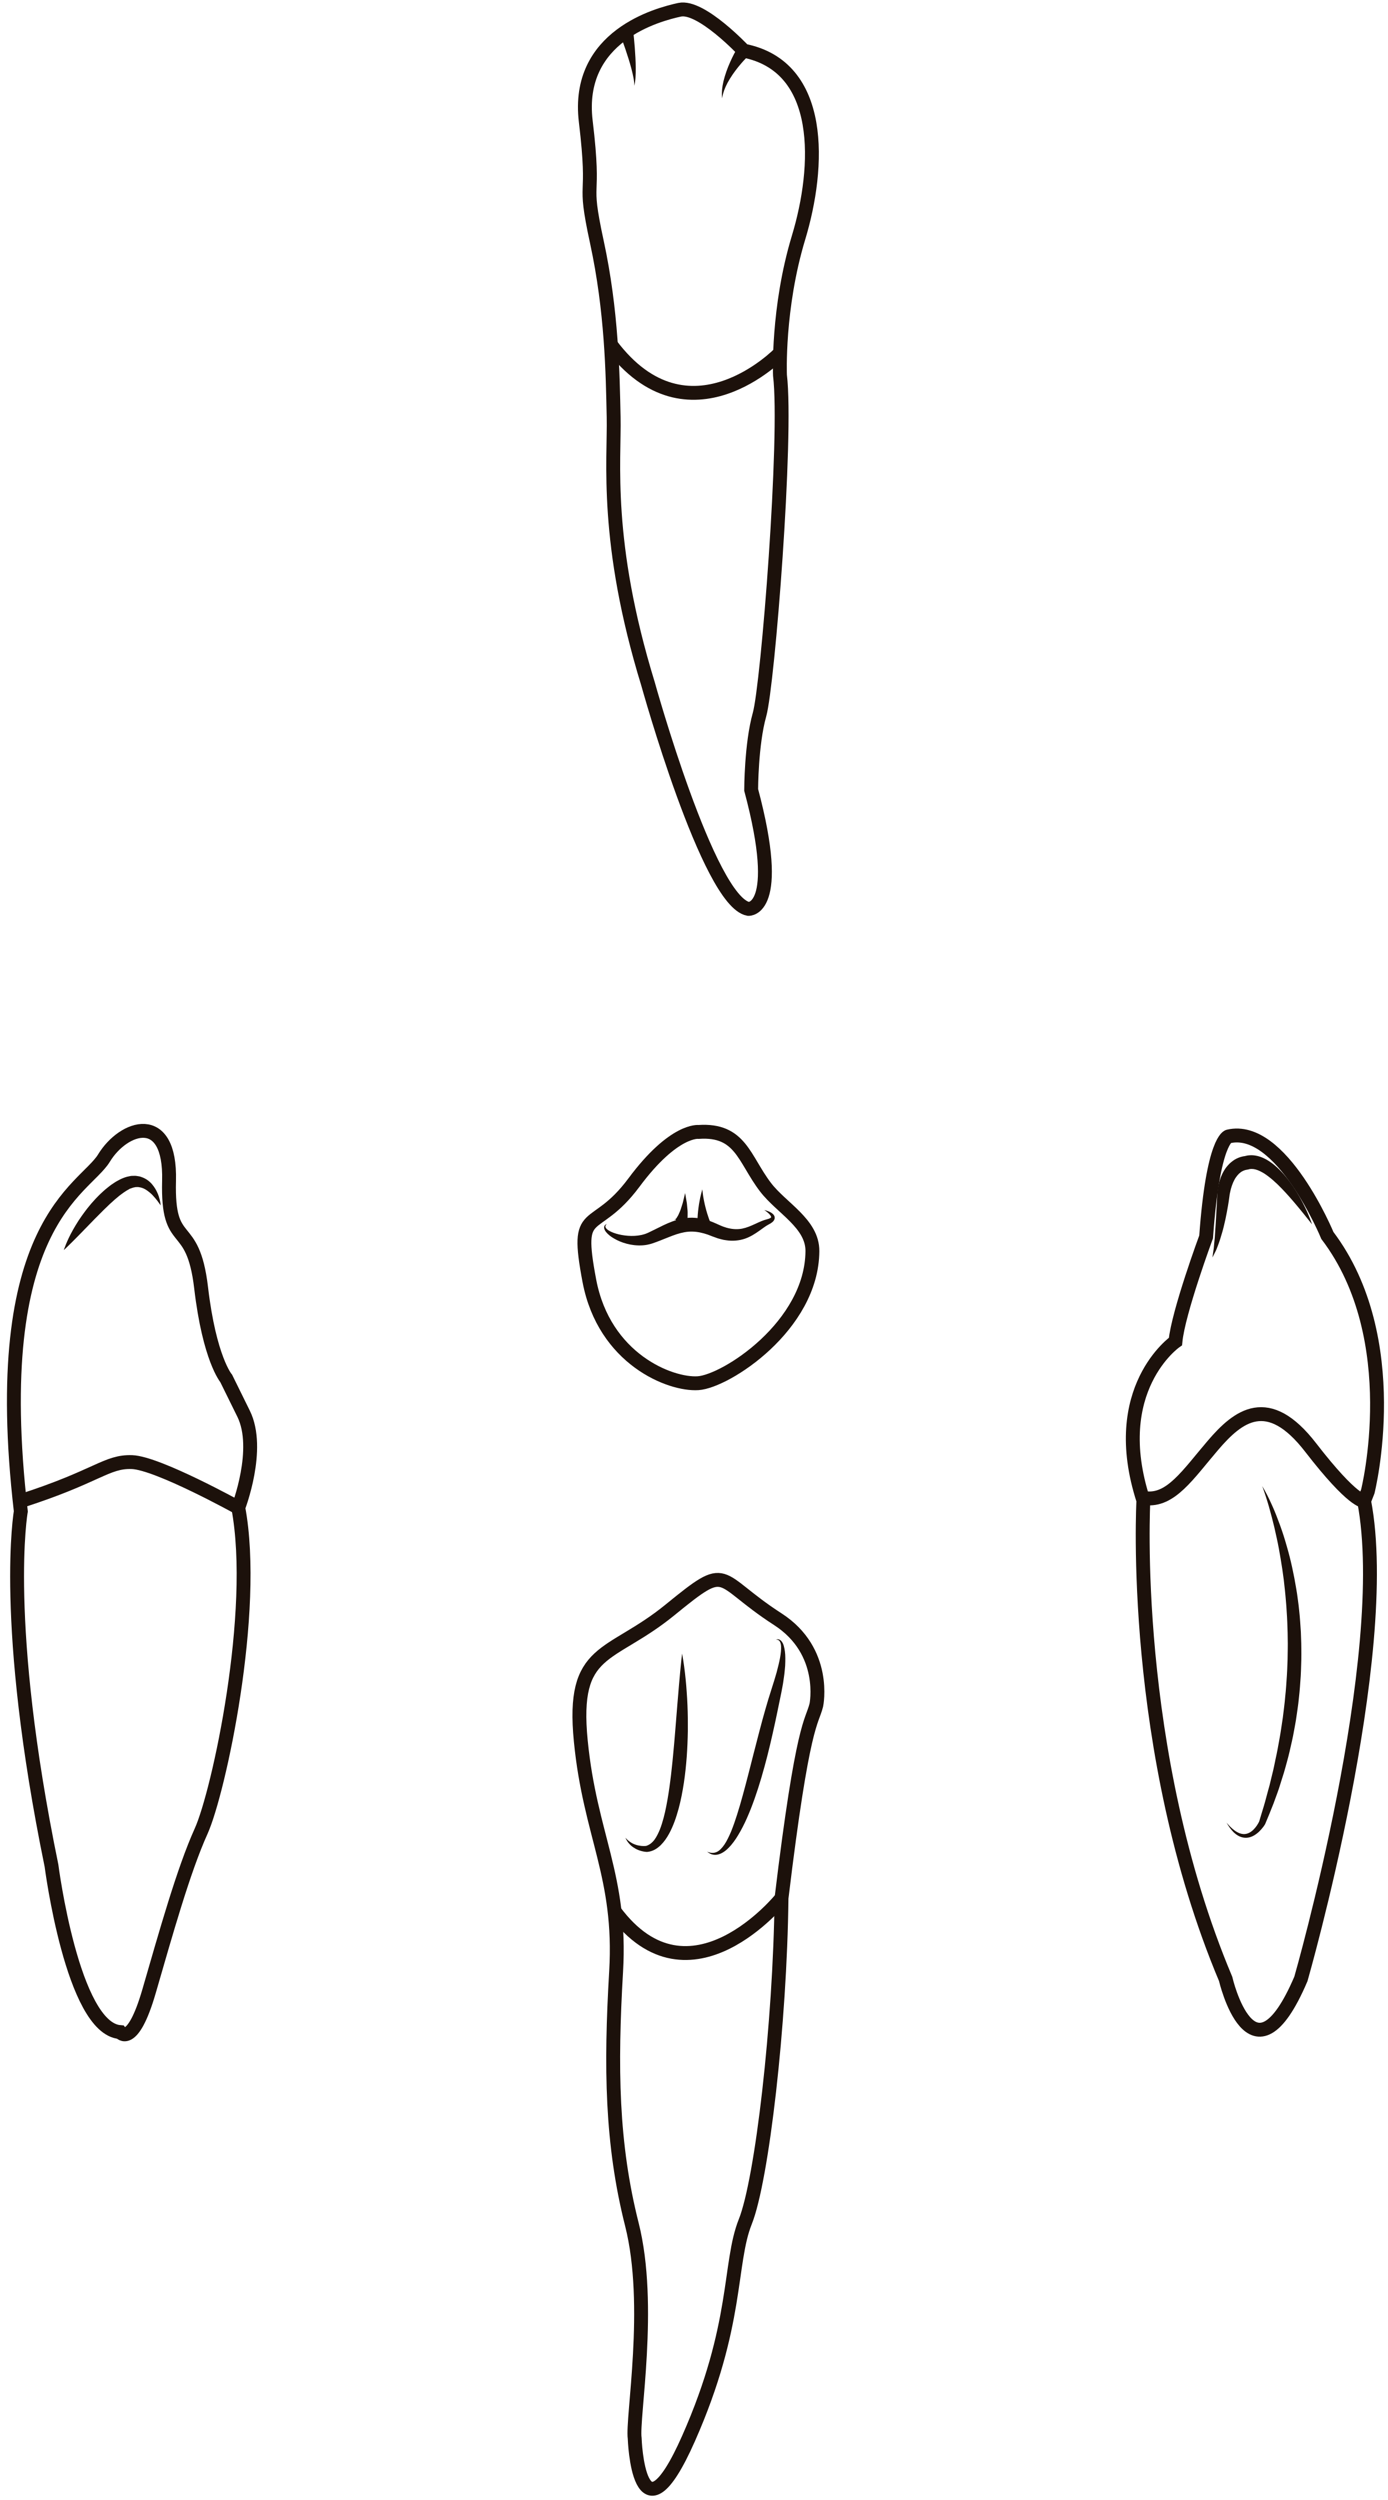 <?xml version="1.0" encoding="utf-8"?>
<!-- Generator: Adobe Illustrator 16.0.0, SVG Export Plug-In . SVG Version: 6.00 Build 0)  -->
<!DOCTYPE svg PUBLIC "-//W3C//DTD SVG 1.1//EN" "http://www.w3.org/Graphics/SVG/1.1/DTD/svg11.dtd">
<svg version="1.1" id="Layer_3" xmlns="http://www.w3.org/2000/svg" xmlns:xlink="http://www.w3.org/1999/xlink" x="0px" y="0px"
	 width="500px" height="900px" viewBox="0 0 500 900" enable-background="new 0 0 500 900" xml:space="preserve">
<g>
	<path fill="none" stroke="#1C110B" stroke-width="5" stroke-miterlimit="10" d="M491.388,540.345
		c10.714,55.566-22.763,172.059-22.763,172.059c-17.574,41.173-27.115,0-27.115,0c-34.646-82.347-29.625-172.225-29.625-172.225
		c-13.054-40.169,11.549-57.24,11.549-57.24c1.005-10.545,11.047-37.659,11.047-37.659c2.511-35.148,8.034-36.152,8.034-36.152
		c19.08-4.519,35.65,35.649,35.65,35.649c28.286,37.326,14.561,92.139,14.561,92.139L491.388,540.345z"/>
	<path fill="none" stroke="#1C110B" stroke-width="5" stroke-miterlimit="10" d="M412.555,539.342
		c9.207,1.172,15.397-8.536,24.436-19.08s19.751-19.08,35.147,0.837c15.397,19.918,19.249,19.247,19.249,19.247"/>
	<g>
		<path fill="#1C110B" d="M469.939,437.377c-0.916-1.108-1.786-2.235-2.717-3.317c-1.827-2.181-3.679-4.314-5.617-6.299
			c-1.924-1.988-3.968-3.833-6.093-5.238c-0.536-0.331-1.069-0.646-1.607-0.897c-0.533-0.253-1.063-0.468-1.574-0.604
			c-0.512-0.144-0.999-0.195-1.453-0.203c-0.229-0.011-0.436,0.046-0.657,0.047c-0.21,0.046-0.41,0.117-0.621,0.155l-0.737,0.133
			c0.118-0.006-0.081,0.019-0.154,0.036c-0.109,0.034-0.221,0.05-0.338,0.096c-0.234,0.074-0.473,0.182-0.708,0.294
			c-0.481,0.218-0.916,0.576-1.344,0.946c-0.408,0.409-0.799,0.859-1.144,1.382c-0.356,0.509-0.646,1.101-0.93,1.699
			c-0.243,0.629-0.515,1.253-0.694,1.941c-0.235,0.656-0.339,1.384-0.511,2.082l-0.031,0.132l-0.016,0.065l-0.008,0.033
			c0.027-0.251,0.007-0.063,0.013-0.118l-0.001,0.009l-0.002,0.02l-0.039,0.295l-0.08,0.595l-0.168,1.203
			c-0.105,0.803-0.25,1.591-0.378,2.385c-0.253,1.588-0.583,3.164-0.901,4.739l-0.549,2.354c-0.178,0.782-0.391,1.563-0.615,2.341
			c-0.444,1.553-0.91,3.1-1.497,4.617c-0.293,0.756-0.548,1.517-0.924,2.248c-0.37,0.729-0.718,1.456-1.1,2.157
			c0.098-0.812,0.229-1.599,0.341-2.383c0.158-0.768,0.197-1.572,0.271-2.359c0.061-0.793,0.183-1.564,0.239-2.354l0.155-2.367
			c0.145-1.563,0.188-3.152,0.305-4.718l0.256-4.718l0.117-2.354l0.056-1.168l0.023-0.591l0.012-0.298l0.054-0.446
			c0.132-0.858,0.216-1.716,0.446-2.582c0.176-0.862,0.453-1.729,0.767-2.588c0.354-0.853,0.735-1.707,1.254-2.525
			c0.492-0.826,1.128-1.601,1.841-2.315c0.748-0.689,1.559-1.343,2.517-1.815c0.473-0.242,0.97-0.445,1.493-0.605
			c0.257-0.087,0.538-0.146,0.813-0.209c0.316-0.056,0.507-0.104,1.023-0.129l-0.737,0.133c0.484-0.127,0.974-0.265,1.466-0.35
			c0.493-0.039,0.999-0.109,1.483-0.091c0.979,0.033,1.914,0.21,2.773,0.483c0.864,0.271,1.652,0.63,2.394,1.027
			c0.735,0.409,1.408,0.865,2.062,1.335c0.625,0.489,1.252,0.975,1.812,1.509c0.578,0.52,1.112,1.067,1.639,1.616
			c0.525,0.549,1.018,1.12,1.496,1.697c0.475,0.579,0.944,1.158,1.385,1.757c0.888,1.19,1.713,2.41,2.487,3.658
			c0.78,1.242,1.502,2.516,2.176,3.809c0.661,1.302,1.329,2.592,1.897,3.933c0.584,1.331,1.132,2.678,1.583,4.064L469.939,437.377z"
			/>
	</g>
	<g>
		<path fill="#1C110B" d="M458.248,541.937c1.084,2.374,2.007,4.816,2.908,7.268c0.892,2.456,1.678,4.951,2.39,7.469
			c0.727,2.512,1.382,5.048,1.931,7.608c0.555,2.561,1.056,5.134,1.481,7.721c0.242,1.29,0.396,2.592,0.574,3.891
			c0.188,1.299,0.339,2.601,0.468,3.907c0.293,2.607,0.451,5.228,0.618,7.848l0.138,3.937c0.038,1.312,0.022,2.625,0.035,3.938
			c0.014,1.314-0.025,2.625-0.075,3.938c-0.054,1.311-0.06,2.625-0.155,3.935c-0.169,2.62-0.355,5.24-0.657,7.847
			c-0.232,2.615-0.679,5.204-1.035,7.804c-0.198,1.296-0.462,2.582-0.695,3.872c-0.242,1.287-0.464,2.579-0.766,3.855
			c-0.568,2.561-1.144,5.115-1.849,7.638c-0.356,1.26-0.675,2.529-1.064,3.778l-1.175,3.744c-0.733,2.508-1.702,4.943-2.587,7.396
			c-0.937,2.437-1.944,4.846-2.948,7.247l-0.043,0.104l-0.011,0.018c-0.224,0.377-0.426,0.662-0.655,0.974
			c-0.229,0.302-0.462,0.596-0.712,0.878c-0.496,0.566-1.046,1.095-1.658,1.563c-0.306,0.233-0.626,0.454-0.968,0.645
			c-0.338,0.194-0.693,0.37-1.07,0.501c-0.37,0.143-0.764,0.236-1.162,0.289c-0.395,0.058-0.801,0.07-1.196,0.029
			c-0.395-0.028-0.787-0.109-1.152-0.233c-0.374-0.108-0.718-0.28-1.055-0.448c-0.659-0.366-1.236-0.824-1.756-1.325
			c-0.508-0.512-0.963-1.059-1.377-1.629c-0.415-0.57-0.776-1.17-1.125-1.773c0.458,0.527,0.919,1.046,1.407,1.531
			c0.492,0.483,1.011,0.93,1.558,1.322c0.285,0.177,0.55,0.384,0.846,0.529c0.281,0.171,0.583,0.293,0.878,0.416
			c0.303,0.098,0.602,0.199,0.907,0.239c0.303,0.059,0.607,0.074,0.904,0.053c0.297-0.011,0.59-0.063,0.872-0.149
			c0.283-0.076,0.557-0.193,0.821-0.331c0.267-0.129,0.521-0.295,0.765-0.478c0.246-0.179,0.479-0.383,0.702-0.6
			c0.445-0.433,0.85-0.924,1.21-1.449c0.183-0.262,0.35-0.535,0.511-0.809c0.154-0.268,0.316-0.576,0.419-0.812l-0.054,0.12
			c0.707-2.48,1.523-4.916,2.205-7.394l0.996-3.721l0.518-1.853l0.453-1.869l0.905-3.732c0.299-1.244,0.526-2.506,0.793-3.756
			c0.576-2.492,1.003-5.014,1.462-7.526c0.473-2.508,0.794-5.044,1.187-7.563c0.303-2.534,0.66-5.061,0.868-7.602
			c0.283-2.535,0.432-5.08,0.6-7.623c0.101-1.271,0.113-2.546,0.176-3.818c0.059-1.272,0.102-2.548,0.101-3.821
			c0.014-1.273,0.056-2.549,0.044-3.823l-0.056-3.823c-0.074-2.548-0.149-5.099-0.338-7.644c-0.066-1.274-0.153-2.547-0.276-3.817
			c-0.112-1.271-0.212-2.544-0.354-3.813c-0.247-2.543-0.569-5.08-0.945-7.61c-0.396-2.526-0.789-5.058-1.272-7.575
			c-0.462-2.522-1.041-5.021-1.604-7.53c-1.201-4.997-2.563-9.975-4.361-14.845C456.035,537.219,457.186,539.563,458.248,541.937z"
			/>
	</g>
</g>
<g>
	<path fill="none" stroke="#1C110B" stroke-width="5" stroke-miterlimit="10" d="M87.754,508.949
		c6.273,12.722-1.92,33.81-1.92,33.81c7.03,37.489-7.031,102.431-13.391,116.488c-6.361,14.06-12.719,36.823-18.743,57.576
		c-6.025,20.752-10.458,14.731-10.458,14.731c-17.151-1.336-24.692-59.919-24.692-59.919C0.476,583.597,7.502,544.099,7.502,544.099
		C-4.547,440.327,30.435,428.444,37.463,416.895c7.031-11.549,24.102-17.238,23.433,8.201c-0.669,25.438,8.536,12.888,11.549,38.495
		c3.014,25.607,9.038,32.639,9.038,32.639L87.754,508.949z"/>
	<path fill="none" stroke="#1C110B" stroke-width="5" stroke-miterlimit="10" d="M7.102,540.497
		c28.05-8.958,31.199-14.475,40.457-14.14s38.275,16.401,38.275,16.401"/>
	<g>
		<path fill="#1C110B" d="M56.622,432.203c-0.407-0.543-0.944-1.166-1.559-1.832c-0.611-0.673-1.393-1.317-2.228-1.895
			c-0.836-0.587-1.805-0.979-2.77-1.091l-0.36-0.053l-0.37,0.016c-0.246,0.012-0.485-0.021-0.742,0.063l-0.376,0.078l-0.188,0.031
			l-0.095,0.014l-0.013,0.001c0.363-0.079,0.093-0.018,0.169-0.035l-0.031,0.012l-0.063,0.021c-0.341,0.118-0.684,0.236-1.031,0.356
			c-0.084,0.03-0.182,0.058-0.254,0.091l-0.168,0.106c-0.112,0.07-0.224,0.139-0.338,0.2c-0.235,0.14-0.435,0.203-0.73,0.418
			c-0.55,0.374-1.11,0.705-1.669,1.152l-0.843,0.631l-0.831,0.699c-0.566,0.446-1.113,0.946-1.658,1.45
			c-0.563,0.478-1.104,1-1.643,1.517c-0.541,0.511-1.082,1.031-1.609,1.558c-1.06,1.042-2.102,2.092-3.102,3.117
			c-2.019,2.073-3.903,4.009-5.517,5.666c-1.639,1.665-3.02,3.063-4.026,4.025c-0.979,0.979-1.591,1.518-1.591,1.518
			s0.243-0.769,0.765-2.071c0.533-1.295,1.354-3.122,2.529-5.203c0.577-1.048,1.257-2.148,1.992-3.305
			c0.759-1.14,1.571-2.337,2.486-3.523c0.439-0.608,0.929-1.195,1.42-1.792c0.482-0.605,0.991-1.202,1.534-1.782
			c1.05-1.189,2.199-2.334,3.413-3.438c0.613-0.544,1.229-1.085,1.895-1.592c0.322-0.26,0.649-0.513,0.98-0.76l1.05-0.7
			c0.671-0.483,1.453-0.877,2.2-1.27c0.734-0.374,1.837-0.802,2.576-0.988c0.359-0.073,0.714-0.145,1.068-0.217l0.32-0.065
			l0.175-0.009l0.345-0.014l0.683-0.012c0.446-0.032,0.9,0.063,1.339,0.132l0.651,0.113c0.21,0.061,0.414,0.142,0.616,0.214
			c1.631,0.563,2.891,1.558,3.748,2.579c0.872,1.021,1.471,2.045,1.877,2.98c0.437,0.92,0.683,1.765,0.863,2.454
			c0.191,0.685,0.256,1.247,0.314,1.619c0.051,0.377,0.056,0.579,0.056,0.579S57.446,433.282,56.622,432.203z"/>
	</g>
</g>
<g>
	<path fill="none" stroke="#1C110B" stroke-width="5" stroke-miterlimit="10" d="M273.604,257.246
		c-3.012,10.711-3.012,27.114-3.012,27.114c11.714,43.851-1.004,42.849-1.004,42.849c-14.395-2.677-36.151-81.008-36.151-81.008
		c-15.734-51.216-12.051-80.338-12.384-96.07c-0.334-15.731-0.671-38.161-6.025-62.933c-5.355-24.773-0.338-12.721-4.018-43.516
		c-3.684-30.796,26.11-38.496,33.807-40.169c7.701-1.674,23.098,14.728,23.098,14.728c29.122,5.689,27.451,41.844,19.75,67.283
		c-7.7,25.438-6.696,49.543-6.696,49.543C283.648,157.159,276.619,246.535,273.604,257.246z"/>
	<path fill="none" stroke="#1C110B" stroke-width="5" stroke-miterlimit="10" d="M220.066,124.08
		c27.97,37.218,60.959,2.972,60.959,2.972"/>
	<g>
		<path fill="#1C110B" d="M269.868,19.802c0,0-0.198,0.193-0.546,0.532c-0.354,0.35-0.851,0.872-1.438,1.513
			c-0.581,0.646-1.255,1.41-1.937,2.263c-0.692,0.847-1.388,1.782-2.048,2.745c-0.666,0.961-1.264,1.962-1.797,2.925
			c-0.243,0.493-0.479,0.968-0.702,1.42c-0.19,0.468-0.37,0.911-0.537,1.319c-0.134,0.423-0.255,0.81-0.362,1.152
			c-0.123,0.347-0.157,0.657-0.213,0.913c-0.101,0.519-0.157,0.813-0.157,0.813s-0.021-0.301-0.057-0.828
			c-0.012-0.265-0.06-0.593-0.029-0.962c0.017-0.374,0.035-0.797,0.056-1.257c0.059-0.459,0.122-0.957,0.189-1.483
			c0.104-0.521,0.216-1.073,0.331-1.642c0.28-1.125,0.624-2.325,1.044-3.494c0.83-2.346,1.88-4.611,2.744-6.278
			c0.435-0.832,0.812-1.521,1.094-2.004c0.291-0.489,0.458-0.769,0.458-0.769L269.868,19.802z"/>
	</g>
	<g>
		<path fill="#1C110B" d="M228.039,10.685c0,0,0.158,1.28,0.339,3.164c0.182,1.892,0.398,4.412,0.522,6.94
			c0.127,2.528,0.158,5.066,0.034,6.964c-0.03,0.476-0.055,0.907-0.112,1.292c-0.056,0.385-0.073,0.716-0.142,0.987
			c-0.115,0.537-0.182,0.844-0.182,0.844s-0.012-0.312-0.033-0.856c0-0.269-0.064-0.6-0.104-0.973
			c-0.038-0.373-0.12-0.792-0.206-1.248c-0.341-1.821-0.985-4.214-1.719-6.577c-0.729-2.366-1.547-4.706-2.177-6.451
			c-0.633-1.753-1.075-2.883-1.075-2.883L228.039,10.685z"/>
	</g>
</g>
<g>
	<path fill="none" stroke="#1C110B" stroke-width="5" stroke-miterlimit="10" d="M281.525,683.339
		c-0.504,45.188-7.031,101.426-13.057,116.489c-6.024,15.063-2.342,37.155-20.419,77.994c-18.074,40.838-19.414,0-19.414,0
		c-1.004-7.365,6.359-47.868-1.004-76.99c-7.364-29.123-7.699-56.572-5.689-91.052c2.007-34.479-9.374-48.872-12.723-83.015
		c-3.348-34.145,10.377-29.458,32.136-47.199c21.758-17.74,15.808-11.499,38.831,3.348c17.906,11.55,13.89,30.882,13.89,30.882
		C292.403,620.493,289.243,619.371,281.525,683.339z"/>
	<g>
		<path fill="#1C110B" d="M280.524,590.176c0.72,0.152,1.492,1.083,1.81,2.305c0.349,1.218,0.569,2.743,0.563,4.457
			c0.029,0.866-0.039,1.761-0.06,2.728c-0.059,0.953-0.185,1.944-0.283,2.99c-0.145,1.031-0.297,2.107-0.453,3.218
			c-0.183,1.104-0.417,2.236-0.633,3.407c-0.472,2.288-0.969,4.7-1.482,7.196c-0.521,2.496-1.069,5.078-1.667,7.695
			c-0.584,2.622-1.231,5.278-1.895,7.934c-0.688,2.65-1.389,5.301-2.166,7.892c-0.757,2.598-1.582,5.136-2.446,7.576
			c-0.861,2.442-1.783,4.78-2.754,6.968c-0.965,2.188-2.015,4.215-3.104,6.029c-1.088,1.819-2.249,3.417-3.513,4.673
			c-1.236,1.265-2.645,2.169-3.975,2.42c-1.342,0.271-2.351-0.166-2.906-0.484c-0.573-0.329-0.804-0.599-0.814-0.58
			c0,0,0.08,0.03,0.235,0.091c0.153,0.064,0.385,0.146,0.688,0.223c0.599,0.17,1.533,0.237,2.506-0.199
			c0.979-0.432,1.919-1.412,2.795-2.692c0.873-1.292,1.646-2.932,2.422-4.746c1.483-3.679,2.85-8.169,4.191-13.032
			c0.673-2.432,1.326-4.963,2-7.537c0.659-2.583,1.328-5.207,1.997-7.831c0.681-2.631,1.363-5.262,2.034-7.851
			c0.678-2.592,1.373-5.141,2.079-7.605c0.694-2.456,1.437-4.86,2.146-7.081c0.349-1.104,0.688-2.177,1.017-3.215
			c0.31-1.042,0.606-2.048,0.893-3.015c0.248-0.972,0.485-1.903,0.711-2.79c0.186-0.883,0.418-1.732,0.539-2.526
			c0.285-1.595,0.421-2.983,0.365-4.114c-0.059-1.127-0.416-1.954-0.944-2.231c-0.52-0.293-0.919-0.155-0.903-0.166
			C279.509,590.305,279.822,590.02,280.524,590.176z"/>
	</g>
	<g>
		<path fill="#1C110B" d="M246.448,599.92c0.228,1.542,0.375,3.087,0.543,4.633c0.176,1.547,0.271,3.095,0.387,4.645
			c0.113,1.549,0.215,3.102,0.271,4.653c0.135,3.104,0.164,6.213,0.135,9.324c-0.052,3.11-0.18,6.225-0.406,9.338
			c-0.237,3.112-0.562,6.225-1.027,9.332c-0.469,3.104-1.071,6.205-1.891,9.28c-0.851,3.064-1.86,6.132-3.452,9.044
			c-0.792,1.453-1.76,2.863-3.012,4.104c-0.65,0.604-1.345,1.18-2.169,1.616c-0.817,0.439-1.74,0.714-2.669,0.795l-0.099,0.012
			c-0.275-0.007-0.465-0.029-0.685-0.058c-0.212-0.027-0.42-0.064-0.625-0.104c-0.412-0.08-0.813-0.188-1.209-0.31
			c-0.392-0.133-0.78-0.273-1.151-0.456c-0.367-0.186-0.731-0.374-1.069-0.606c-0.35-0.211-0.661-0.479-0.977-0.727
			c-0.29-0.284-0.597-0.539-0.836-0.863c-0.264-0.298-0.479-0.631-0.688-0.96c-0.218-0.32-0.359-0.691-0.531-1.028
			c0.275,0.273,0.513,0.566,0.798,0.812c0.281,0.249,0.559,0.49,0.872,0.688c0.292,0.218,0.622,0.381,0.928,0.564
			c0.331,0.147,0.646,0.311,0.987,0.415c0.329,0.127,0.677,0.207,1.017,0.287c0.345,0.068,0.687,0.131,1.031,0.172
			c0.346,0.033,0.691,0.057,1.034,0.053c0.171-0.001,0.341-0.005,0.507-0.019c0.159-0.01,0.348-0.031,0.452-0.053l-0.098,0.011
			c1.183-0.37,2.157-1.168,2.958-2.236c0.785-1.083,1.4-2.355,1.939-3.68c1.047-2.675,1.751-5.579,2.326-8.509
			c0.583-2.936,1.029-5.923,1.409-8.93c0.203-1.502,0.377-3.01,0.532-4.522c0.177-1.51,0.327-3.026,0.467-4.545
			c0.297-3.035,0.556-6.082,0.803-9.135l0.743-9.18l0.388-4.603c0.136-1.536,0.234-3.073,0.393-4.612
			c0.15-1.539,0.262-3.079,0.434-4.623c0.147-1.543,0.312-3.088,0.499-4.638C246.006,596.834,246.241,598.375,246.448,599.92z"/>
	</g>
	<path fill="none" stroke="#1C110B" stroke-width="5" stroke-miterlimit="10" d="M221.379,688.01
		c27.115,36.485,60.146-4.672,60.146-4.672"/>
</g>
<g>
	<path fill="none" stroke="#1C110B" stroke-width="5" stroke-miterlimit="10" d="M275.708,427.322
		c5.798,7.62,17.018,13.14,16.947,23.098c-0.196,26.912-31.13,46.865-41.176,47.533c-10.044,0.669-33.807-8.701-39.163-36.819
		c-5.354-28.119,1.675-16.068,16.067-35.43c14.394-19.361,23.289-18.209,23.289-18.209
		C266.794,406.484,267.989,417.174,275.708,427.322z"/>
	<g>
		<path fill="#1C110B" d="M276.115,435.823c0.498,0.197,1.268,0.376,2.138,1.075c0.216,0.174,0.448,0.4,0.629,0.744
			c0.086,0.182,0.182,0.364,0.182,0.619c0.007,0.12,0.016,0.247,0.005,0.369c-0.03,0.112-0.066,0.23-0.108,0.349
			c-0.077,0.262-0.211,0.417-0.349,0.594c-0.141,0.194-0.294,0.326-0.448,0.439c-0.317,0.273-0.645,0.454-0.984,0.64
			c-0.296,0.168-0.602,0.341-0.917,0.521c-0.313,0.179-0.559,0.372-0.848,0.56c-0.608,0.435-1.249,0.892-1.917,1.369
			c-1.379,0.974-3.022,2.071-5.091,2.808c-2.068,0.722-4.516,0.945-6.866,0.575c-0.589-0.09-1.189-0.172-1.752-0.346
			c-0.567-0.163-1.168-0.286-1.71-0.508c-0.526-0.192-1.056-0.387-1.587-0.58c-0.506-0.195-1.016-0.392-1.526-0.588
			c-1.796-0.609-3.725-1.065-5.594-1.09c-1.874-0.053-3.734,0.35-5.647,0.957c-1.902,0.625-3.857,1.468-5.827,2.237
			c-1.013,0.388-1.91,0.747-3.017,1.108c-0.424,0.135-1.08,0.309-1.655,0.424c-0.556,0.106-1.104,0.18-1.644,0.22
			c-2.158,0.147-4.136-0.117-5.869-0.584c-1.738-0.458-3.237-1.126-4.487-1.848c-1.256-0.711-2.249-1.535-2.924-2.375
			c-0.331-0.427-0.582-0.875-0.659-1.328c-0.084-0.448,0.04-0.877,0.252-1.086c0.403-0.43,0.716-0.442,0.697-0.47
			c0.023,0.01-0.262,0.18-0.45,0.617c-0.218,0.45,0.143,1.042,0.858,1.558c1.473,1.01,4.113,1.847,7.213,2.077
			c1.546,0.124,3.222,0.053,4.857-0.291c0.405-0.098,0.811-0.198,1.208-0.326c0.374-0.13,0.672-0.235,1.183-0.465
			c0.863-0.42,1.744-0.85,2.64-1.285c1.848-0.907,3.785-1.937,6.018-2.759c2.208-0.839,4.759-1.426,7.345-1.378
			c2.588,0.07,5.042,0.676,7.338,1.604c0.981,0.431,1.954,0.859,2.915,1.282c0.439,0.221,0.886,0.329,1.325,0.493
			c0.439,0.172,0.876,0.276,1.311,0.383c1.742,0.424,3.422,0.478,5.037,0.164c1.614-0.33,3.163-1,4.664-1.695
			c0.754-0.342,1.495-0.697,2.242-0.999c0.394-0.146,0.797-0.313,1.146-0.417c0.349-0.102,0.687-0.202,1.015-0.298
			c0.593-0.128,1.035-0.388,1.204-0.523c0.017-0.016,0.04-0.03,0.067-0.049c0.01-0.018,0.009-0.035,0.021-0.055
			c0.044-0.032,0.022-0.106,0.019-0.177c-0.018-0.149-0.106-0.346-0.23-0.513c-0.497-0.697-1.149-1.187-1.549-1.499
			c-0.418-0.313-0.655-0.471-0.655-0.471S275.609,435.659,276.115,435.823z"/>
	</g>
	<g>
		<path fill="#1C110B" d="M251.209,441.613c0,0-0.002-0.219-0.007-0.601c-0.012-0.411,0.001-0.959,0.021-1.605
			c0.05-1.298,0.171-3.005,0.404-4.687c0.123-0.842,0.226-1.674,0.395-2.451c0.161-0.775,0.267-1.492,0.442-2.102
			c0.313-1.204,0.522-2.009,0.522-2.009s0.103,0.818,0.258,2.045c0.059,0.607,0.228,1.315,0.358,2.063
			c0.125,0.748,0.333,1.539,0.521,2.321c0.387,1.565,0.876,3.093,1.272,4.207c0.203,0.559,0.374,1.015,0.5,1.302
			c0.132,0.314,0.206,0.496,0.206,0.496L251.209,441.613z"/>
	</g>
	<g>
		<path fill="#1C110B" d="M243.285,438.81c-0.019,0.005,0.088-0.026,0.094-0.021c-0.064,0.026-0.142,0.067-0.222,0.132
			c-0.039,0.032-0.079,0.068-0.116,0.111c-0.029,0.032-0.092,0.123-0.064,0.096c0.035-0.015,0.088-0.024,0.177-0.035
			c0.104-0.107,0.223-0.228,0.351-0.358c0.149-0.107,0.269-0.371,0.418-0.596c0.138-0.243,0.321-0.472,0.454-0.776
			c0.134-0.307,0.271-0.624,0.414-0.945c0.135-0.329,0.308-0.652,0.407-1.015c0.23-0.719,0.461-1.438,0.678-2.11
			c0.116-0.341,0.173-0.682,0.257-1c0.076-0.322,0.15-0.625,0.216-0.906c0.269-1.133,0.447-1.889,0.447-1.889
			s0.134,0.766,0.334,1.916c0.05,0.29,0.104,0.604,0.161,0.938c0.05,0.334,0.134,0.686,0.162,1.055
			c0.072,0.746,0.146,1.543,0.223,2.339c0.053,0.4,0.022,0.816,0.029,1.225c-0.003,0.414-0.007,0.819-0.01,1.214
			c-0.004,0.396-0.093,0.809-0.138,1.193c-0.066,0.392-0.078,0.741-0.224,1.128c-0.12,0.374-0.229,0.715-0.354,1.03
			c-0.195,0.356-0.39,0.666-0.559,0.916c-0.092,0.136-0.356,0.371-0.514,0.499c-0.182,0.146-0.345,0.255-0.478,0.338
			c-0.146,0.098-0.131,0.098-0.147,0.106L243.285,438.81z"/>
	</g>
</g>
</svg>
